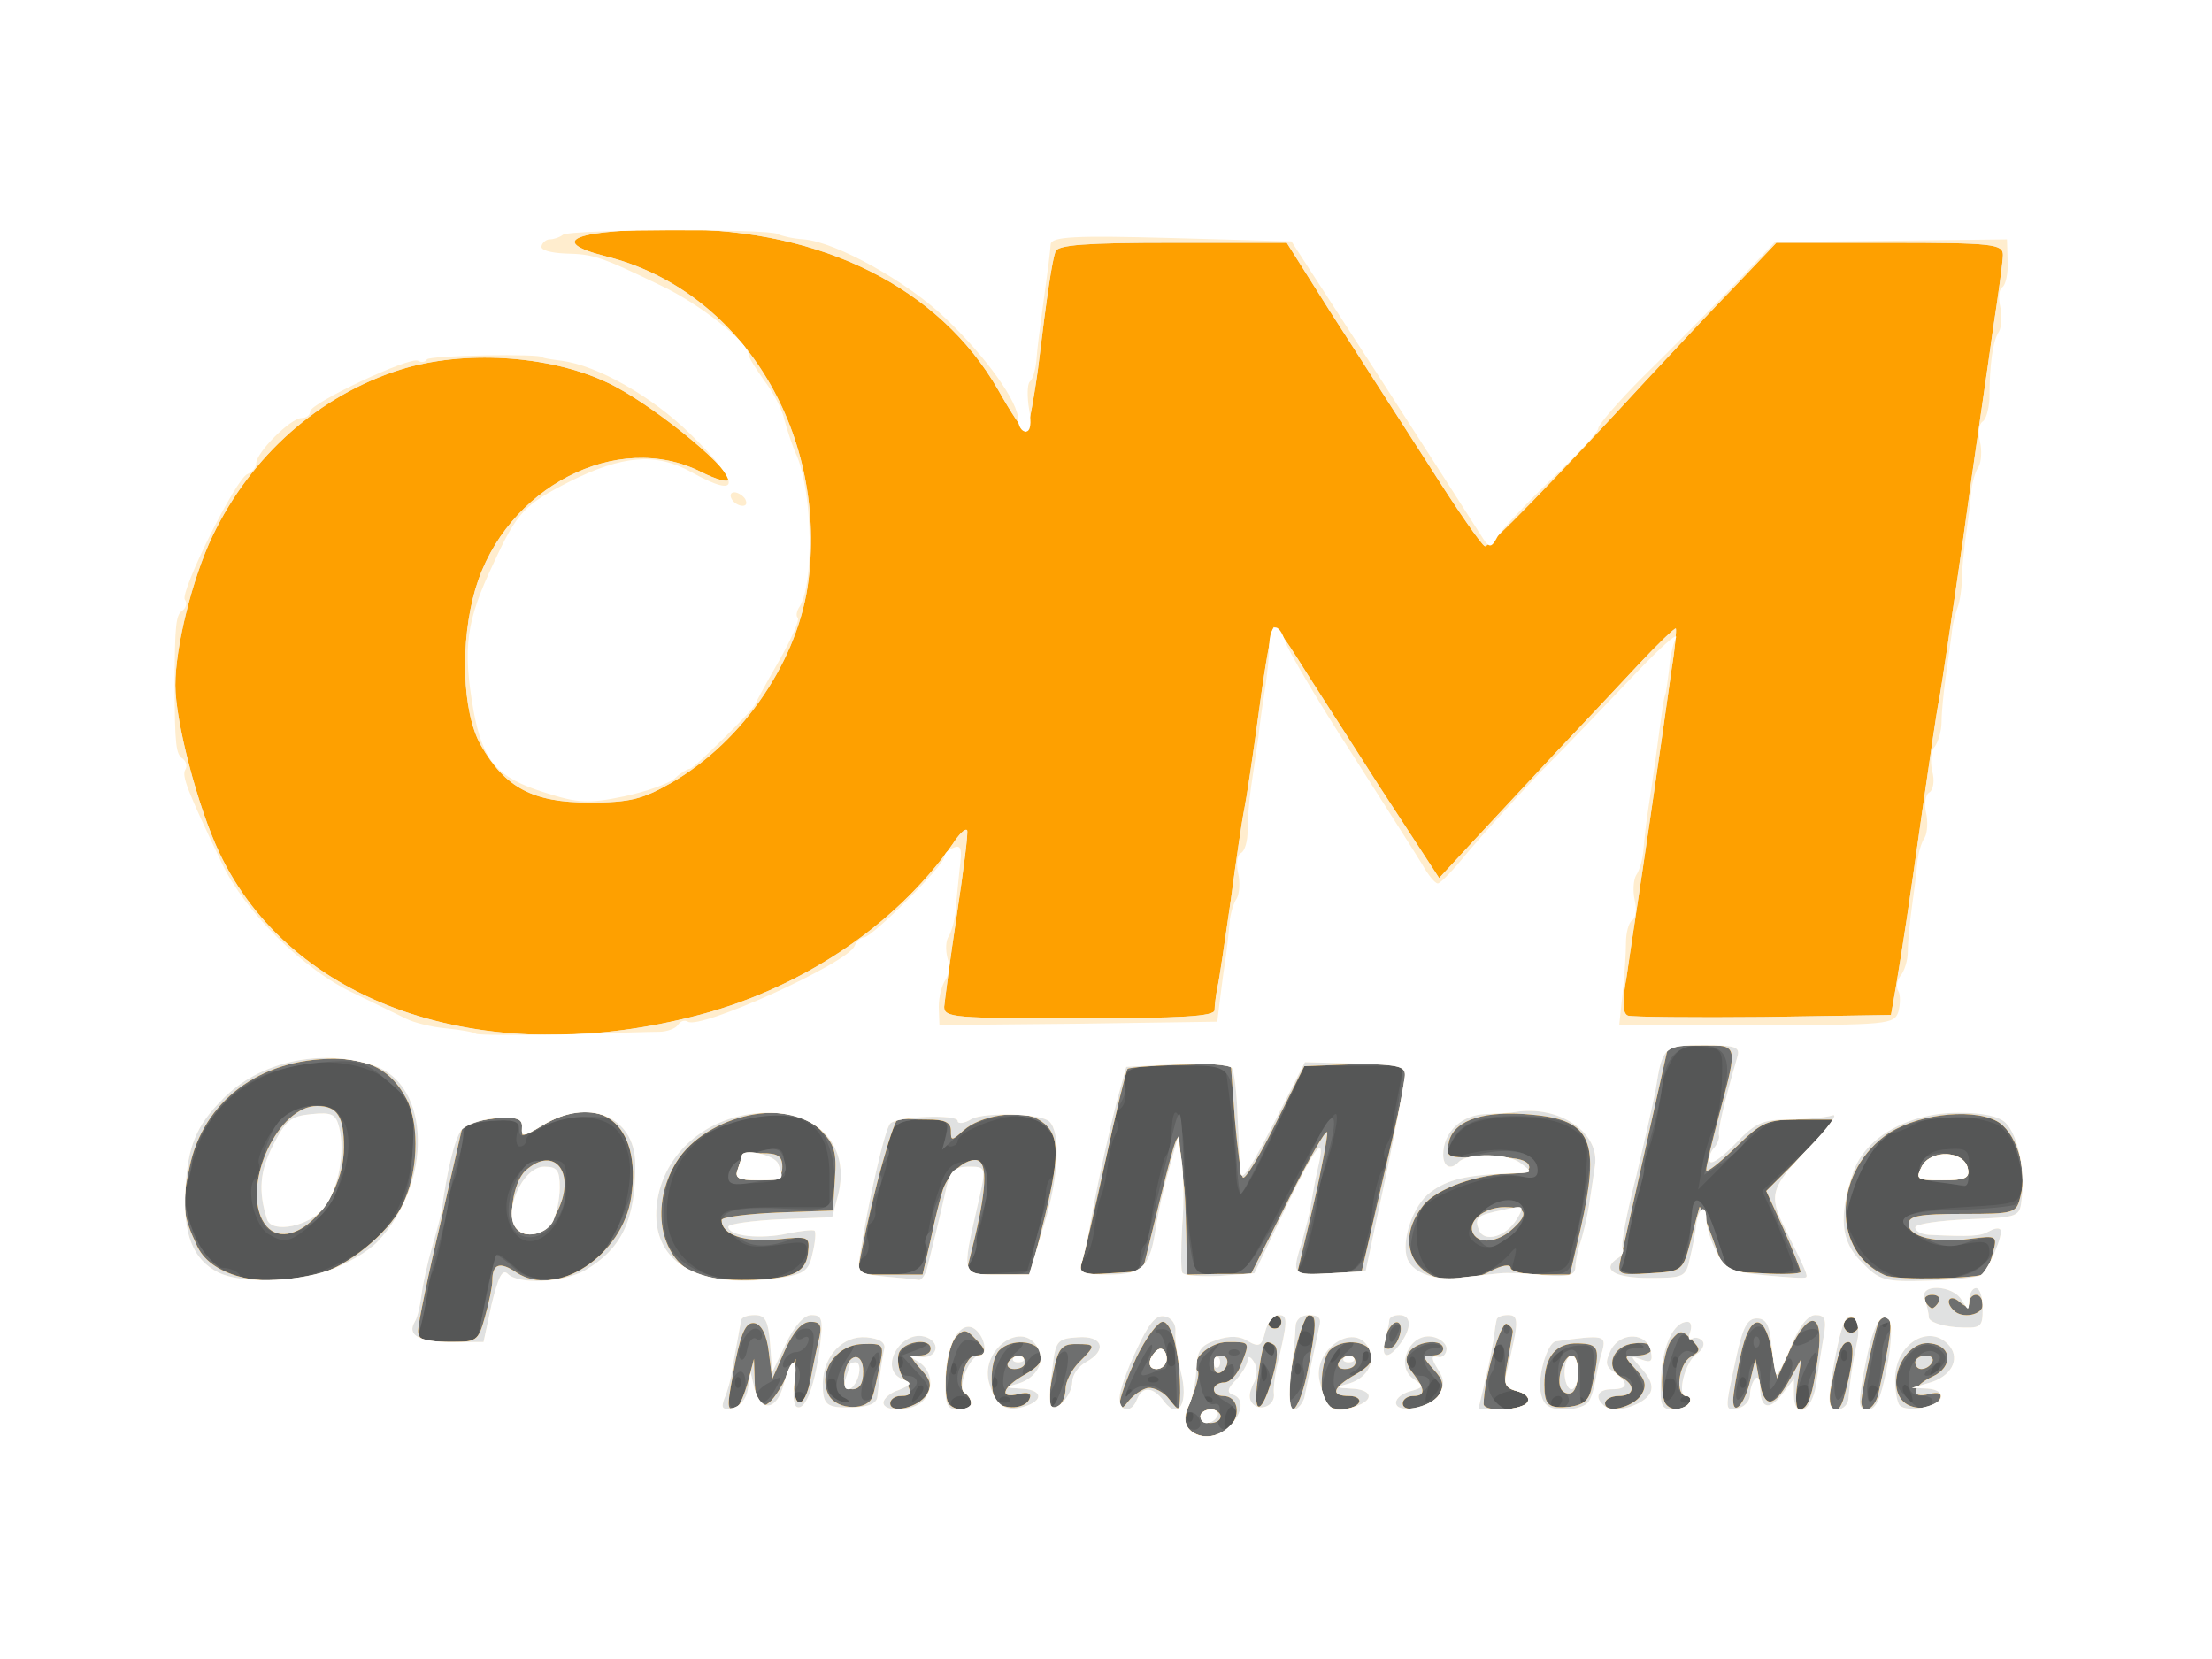 <!DOCTYPE svg PUBLIC "-//W3C//DTD SVG 20010904//EN" "http://www.w3.org/TR/2001/REC-SVG-20010904/DTD/svg10.dtd">
<svg version="1.0" xmlns="http://www.w3.org/2000/svg" width="328px" height="246px" viewBox="0 0 3280 2460" preserveAspectRatio="xMidYMid meet">
<rect x="0" y="0" width="3280" height="2460" fill="#333333" stroke="none"/>
<g id="layer101" fill="#555656" stroke="none">
 <path d="M0 1230 l0 -1230 1640 0 1640 0 0 1230 0 1230 -1640 0 -1640 0 0 -1230z"/>
 </g>
<g id="layer102" fill="#606161" stroke="none">
 <path d="M0 1230 l0 -1230 1640 0 1640 0 0 1230 0 1230 -1640 0 -1640 0 0 -1230z m1833 875 c4 -8 2 -17 -2 -20 -5 -2 -11 4 -14 15 -6 23 8 27 16 5z m-66 -12 c-4 -3 -7 0 -7 7 0 7 3 10 7 7 3 -4 3 -10 0 -14z m-573 -24 c-3 -5 -10 -7 -15 -3 -5 3 -7 10 -3 15 3 5 10 7 15 3 5 -3 7 -10 3 -15z m246 11 c0 -5 -7 -10 -15 -10 -8 0 -15 5 -15 10 0 6 7 10 15 10 8 0 15 -4 15 -10z m127 -7 c-4 -3 -7 0 -7 7 0 7 3 10 7 7 3 -4 3 -10 0 -14z m698 8 c3 -5 1 -12 -5 -16 -14 -9 -52 4 -45 16 8 12 42 12 50 0z m50 -1 c3 -5 1 -10 -4 -10 -6 0 -11 5 -11 10 0 6 2 10 4 10 3 0 8 -4 11 -10z m32 -7 c-4 -3 -7 0 -7 7 0 7 3 10 7 7 3 -4 3 -10 0 -14z m336 3 c6 -16 -2 -28 -14 -20 -12 7 -11 34 0 34 5 0 11 -6 14 -14z m-1430 -3 c-7 -2 -13 -11 -13 -19 0 -9 -5 -12 -10 -9 -13 8 6 35 24 34 7 0 6 -2 -1 -6z m115 -18 c-3 -3 -9 2 -12 12 -6 14 -5 15 5 6 7 -7 10 -15 7 -18z m129 18 c-4 -3 -10 -3 -14 0 -3 4 0 7 7 7 7 0 10 -3 7 -7z m178 -3 c3 -5 4 -10 1 -10 -3 0 -8 5 -11 10 -3 6 -4 10 -1 10 3 0 8 -4 11 -10z m122 3 c-4 -3 -10 -3 -14 0 -3 4 0 7 7 7 7 0 10 -3 7 -7z m332 -7 c7 -8 8 -17 3 -20 -6 -3 -12 3 -15 14 -6 24 -4 25 12 6z m354 -19 c-3 -5 -10 -4 -15 1 -6 6 -7 16 -3 22 6 9 9 9 16 -1 4 -7 5 -17 2 -22z m24 26 c-4 -3 -10 -3 -14 0 -3 4 0 7 7 7 7 0 10 -3 7 -7z m278 -2 c3 -5 1 -12 -5 -16 -5 -3 -10 1 -10 9 0 18 6 21 15 7z m48 -6 c-3 -9 -8 -14 -10 -11 -3 3 -2 9 2 15 9 16 15 13 8 -4z m-1736 -22 c-4 -3 -7 0 -7 7 0 7 3 10 7 7 3 -4 3 -10 0 -14z m380 0 c-4 -3 -7 0 -7 7 0 7 3 10 7 7 3 -4 3 -10 0 -14z m1110 0 c-4 -3 -7 0 -7 7 0 7 3 10 7 7 3 -4 3 -10 0 -14z m-870 0 c-4 -3 -10 -3 -14 0 -3 4 0 7 7 7 7 0 10 -3 7 -7z m160 -15 c-3 -8 -6 -5 -6 6 -1 11 2 17 5 13 3 -3 4 -12 1 -19z m-460 -5 c-4 -3 -7 0 -7 7 0 7 3 10 7 7 3 -4 3 -10 0 -14z m510 0 c-4 -3 -7 0 -7 7 0 7 3 10 7 7 3 -4 3 -10 0 -14z m948 7 c3 -5 4 -10 1 -10 -3 0 -8 5 -11 10 -3 6 -4 10 -1 10 3 0 8 -4 11 -10z m-1578 -17 c-4 -3 -7 0 -7 7 0 7 3 10 7 7 3 -4 3 -10 0 -14z m40 0 c-4 -3 -7 0 -7 7 0 7 3 10 7 7 3 -4 3 -10 0 -14z m406 -8 c-7 -21 -13 -19 -13 6 0 11 4 18 10 14 5 -3 7 -12 3 -20z m354 8 c-4 -3 -7 0 -7 7 0 7 3 10 7 7 3 -4 3 -10 0 -14z m390 0 c-4 -3 -7 0 -7 7 0 7 3 10 7 7 3 -4 3 -10 0 -14z m-502 -3 c3 -5 4 -10 1 -10 -3 0 -8 5 -11 10 -3 6 -4 10 -1 10 3 0 8 -4 11 -10z m42 -7 c-4 -3 -7 0 -7 7 0 7 3 10 7 7 3 -4 3 -10 0 -14z m203 1 c0 -8 -5 -12 -10 -9 -6 4 -8 11 -5 16 9 14 15 11 15 -7z m85 6 c3 -5 4 -10 1 -10 -3 0 -8 5 -11 10 -3 6 -4 10 -1 10 3 0 8 -4 11 -10z m422 -7 c-4 -3 -7 0 -7 7 0 7 3 10 7 7 3 -4 3 -10 0 -14z m-847 -3 c0 -5 -5 -10 -11 -10 -5 0 -7 5 -4 10 3 6 8 10 11 10 2 0 4 -4 4 -10z m54 -21 c-3 -5 -10 -7 -15 -3 -5 3 -7 10 -3 15 3 5 10 7 15 3 5 -3 7 -10 3 -15z m-1224 -54 c7 -36 15 -65 18 -65 3 0 16 10 28 21 27 25 77 21 116 -11 36 -28 63 -119 48 -164 -11 -36 -28 -47 -70 -50 -28 -2 -80 21 -80 35 0 5 -4 9 -9 9 -5 0 -7 -9 -4 -21 5 -18 2 -20 -37 -17 -41 3 -43 5 -46 38 -2 19 -7 42 -11 50 -3 8 -7 20 -7 25 -5 35 -19 102 -24 110 -3 5 -7 16 -7 25 -1 8 -5 30 -9 48 l-8 32 45 0 45 0 12 -65z m2034 34 c-3 -5 -10 -7 -15 -3 -5 3 -7 10 -3 15 3 5 10 7 15 3 5 -3 7 -10 3 -15z m-854 1 c0 -5 -4 -10 -10 -10 -5 0 -10 5 -10 10 0 6 5 10 10 10 6 0 10 -4 10 -10z m897 -7 c-4 -3 -7 0 -7 7 0 7 3 10 7 7 3 -4 3 -10 0 -14z m-2327 -66 c98 -35 141 -95 143 -204 4 -147 -254 -142 -316 7 -5 14 -11 30 -12 35 0 6 -4 21 -9 35 -10 35 28 120 54 120 10 0 22 5 25 10 9 14 73 12 115 -3z m696 1 c16 -7 30 -21 30 -31 2 -16 -4 -17 -42 -11 -35 5 -49 3 -64 -11 -39 -35 -26 -45 60 -45 l80 0 0 -48 c0 -62 -27 -90 -85 -88 -99 4 -159 62 -156 151 3 77 93 119 177 83z m1036 0 c13 -7 29 -20 36 -28 11 -13 12 -12 7 8 -6 22 -4 23 37 20 34 -2 43 -7 46 -23 2 -11 6 -27 9 -35 7 -20 14 -67 16 -109 2 -28 -3 -37 -28 -51 -30 -16 -100 -19 -141 -5 -12 4 -27 18 -33 32 -11 24 -10 25 11 18 62 -19 118 -10 118 20 0 10 -9 12 -32 9 -34 -6 -126 27 -140 49 -13 21 -9 70 9 89 19 21 54 23 85 6z m715 0 c21 -8 33 -19 33 -31 0 -16 -5 -18 -39 -12 -29 5 -46 2 -66 -11 -42 -27 -25 -39 66 -44 83 -5 84 -5 87 -33 4 -37 -17 -84 -43 -92 -38 -13 -89 -12 -114 1 -14 8 -30 14 -36 14 -15 1 -43 43 -58 88 -12 35 -12 43 3 71 28 56 95 75 167 49z m-1552 -8 c4 -6 8 -25 10 -43 2 -18 9 -50 17 -72 10 -32 18 -41 41 -43 20 -3 27 1 29 15 2 34 -4 78 -13 89 -5 6 -6 13 -3 17 3 3 0 15 -6 27 -11 20 -10 21 36 18 l47 -3 14 -50 c8 -27 14 -58 14 -67 0 -10 4 -20 10 -23 16 -10 10 -54 -10 -74 -11 -11 -30 -18 -47 -16 -34 3 -84 25 -84 37 0 4 -5 8 -11 8 -6 0 -9 -9 -6 -20 4 -17 0 -20 -34 -20 -27 0 -41 5 -48 19 -6 10 -8 21 -5 24 3 3 0 23 -7 44 -7 21 -12 43 -11 50 1 6 -2 14 -7 17 -5 3 -7 15 -4 25 3 10 0 22 -6 25 -6 4 -11 11 -11 17 0 12 87 12 95 -1z m325 -8 c0 -10 3 -22 7 -26 4 -4 8 -13 8 -19 1 -23 17 -102 23 -112 7 -10 8 -16 10 -49 4 -39 17 -2 18 47 0 29 4 80 8 115 l9 62 36 0 c40 0 30 14 127 -170 19 -36 39 -66 44 -68 7 -3 -2 43 -18 88 -3 8 -6 20 -6 25 -6 47 -20 102 -28 113 -8 9 0 12 35 12 43 0 55 -8 62 -45 1 -5 3 -12 4 -15 1 -3 5 -23 7 -45 3 -21 9 -44 14 -50 6 -7 7 -15 4 -18 -3 -3 -2 -12 2 -19 4 -7 9 -19 9 -28 1 -8 5 -32 9 -52 l7 -38 -74 0 -73 0 -43 95 c-24 52 -47 95 -51 95 -3 0 -7 -15 -7 -32 0 -18 -4 -61 -8 -95 l-8 -63 -73 0 c-75 0 -79 2 -75 42 1 9 -3 19 -9 23 -6 3 -8 11 -5 16 4 5 3 14 -1 21 -4 7 -9 26 -11 43 -2 16 -6 37 -9 45 -4 8 -9 31 -11 50 -2 19 -8 39 -14 45 -18 18 -8 25 36 25 37 0 45 -3 45 -18z m805 -4 c10 -32 12 -40 13 -65 3 -40 20 -25 38 32 l18 55 48 0 c26 0 48 -4 48 -9 0 -5 -11 -32 -23 -62 l-24 -53 56 -53 56 -52 -52 -1 c-49 0 -54 3 -103 52 l-52 52 7 -40 c4 -21 12 -44 16 -50 5 -6 10 -36 12 -65 2 -54 2 -54 -30 -57 -25 -2 -34 2 -44 20 -7 13 -13 28 -14 33 -4 44 -19 106 -26 111 -5 3 -7 9 -4 13 2 5 0 23 -6 42 -5 19 -12 49 -15 68 -2 19 -7 38 -10 42 -3 5 15 9 39 9 38 0 46 -4 52 -22z"/>
 <path d="M763 1828 c-30 -40 0 -108 47 -108 28 0 30 2 30 40 0 59 -50 103 -77 68z"/>
 <path d="M398 1830 c-20 -12 -34 -68 -20 -82 6 -6 8 -16 6 -22 -3 -7 6 -28 18 -47 28 -41 80 -52 104 -22 27 35 1 124 -49 163 -28 22 -35 24 -59 10z"/>
 <path d="M1080 1744 c0 -16 19 -30 53 -38 20 -5 27 -3 29 9 0 8 1 20 2 26 1 6 -18 12 -41 13 -28 2 -43 -2 -43 -10z"/>
 <path d="M2182 1838 c-16 -16 23 -58 55 -58 30 0 31 33 1 54 -27 19 -40 20 -56 4z"/>
 <path d="M2874 1751 c-26 -5 -30 -9 -24 -26 5 -13 17 -20 38 -21 29 -2 32 1 32 27 0 16 -3 28 -7 28 -5 -1 -22 -4 -39 -8z"/>
 </g>
<g id="layer103" fill="#6e6f6f" stroke="none">
 <path d="M0 1230 l0 -1230 1640 0 1640 0 0 1230 0 1230 -1640 0 -1640 0 0 -1230z m1780 882 c0 -13 -12 -22 -22 -16 -10 6 -1 24 13 24 5 0 9 -4 9 -8z m54 -7 c3 -9 -3 -19 -14 -25 -24 -13 -26 -30 -5 -30 8 0 15 -7 15 -16 0 -13 -3 -14 -14 -5 -20 17 -32 -5 -15 -27 12 -15 11 -15 -7 1 -17 14 -20 24 -14 50 4 19 12 31 20 29 8 -2 11 4 7 18 -6 23 18 28 27 5z m-731 -37 c7 -27 -2 -45 -14 -27 -11 18 -11 49 0 49 5 0 11 -10 14 -22z m96 -6 c0 -9 2 -34 5 -54 5 -30 3 -38 -9 -38 -8 0 -15 5 -15 11 0 5 5 7 11 3 7 -4 10 -1 7 7 -3 8 -11 14 -18 14 -7 0 -15 6 -18 14 -3 8 0 11 6 7 16 -10 24 11 13 32 -6 11 -8 22 -4 25 9 10 22 -2 22 -21z m171 13 c11 -13 9 -20 -10 -40 l-23 -25 24 -9 c13 -5 19 -10 12 -10 -24 -2 -43 12 -43 30 0 10 7 19 15 19 22 0 18 21 -5 27 -11 3 -20 9 -20 14 0 15 37 10 50 -6z m70 6 c0 -6 -4 -13 -10 -16 -18 -11 -11 -47 10 -52 25 -7 26 -19 2 -25 -15 -4 -21 4 -31 38 -7 24 -10 48 -6 53 8 14 35 14 35 2z m87 -7 c2 -6 -7 -10 -19 -10 -19 1 -22 -4 -20 -23 1 -13 10 -30 20 -37 9 -8 12 -14 5 -14 -31 -1 -58 82 -30 93 18 8 40 4 44 -9z m55 -68 c-2 -4 -8 -2 -13 5 -4 7 -6 17 -3 21 3 4 0 16 -5 26 -6 11 -7 23 -3 27 8 8 32 -66 24 -79z m162 42 c-1 -24 -2 -51 -3 -60 -1 -10 -9 -18 -18 -17 -11 0 -13 3 -5 6 11 4 18 53 8 53 -2 0 -12 3 -21 7 -15 5 -16 3 -5 -16 6 -13 10 -24 8 -27 -2 -2 -14 18 -26 44 -13 26 -16 39 -9 30 16 -20 46 -18 59 5 13 24 14 22 12 -25z m139 13 c2 -10 1 -25 -4 -32 -7 -12 -9 -11 -9 1 0 8 -3 26 -7 39 -4 16 -2 22 4 18 6 -4 13 -15 16 -26z m132 20 c3 -5 -5 -11 -17 -13 -18 -2 -22 -9 -20 -27 1 -13 10 -30 20 -37 9 -8 12 -14 5 -14 -27 0 -56 74 -36 93 9 10 41 8 48 -2z m115 -6 c10 -13 10 -19 -4 -33 -21 -24 -20 -42 2 -43 9 0 12 -3 5 -5 -19 -8 -53 15 -47 31 4 8 12 15 20 15 21 0 17 21 -6 27 -11 3 -20 9 -20 14 0 15 37 10 50 -6z m135 4 c4 -6 -3 -13 -15 -16 -14 -4 -21 -13 -19 -27 2 -36 -1 -47 -11 -41 -6 4 -8 11 -5 16 4 5 2 17 -4 26 -19 35 34 76 54 42z m60 2 c3 -5 1 -12 -5 -16 -13 -8 -13 -52 1 -60 17 -11 23 3 22 47 -2 52 14 37 19 -17 3 -36 1 -41 -18 -40 -31 0 -54 24 -54 55 0 36 20 54 35 31z m105 -6 c10 -12 9 -20 -4 -40 -20 -31 -20 -35 2 -36 11 0 12 -2 4 -6 -16 -6 -42 15 -42 33 0 8 7 14 15 14 8 0 15 7 15 15 0 8 -9 15 -20 15 -11 0 -20 5 -20 10 0 15 36 12 50 -5z m75 5 c3 -5 2 -10 -3 -10 -14 0 -21 -25 -15 -50 3 -13 11 -19 19 -16 18 7 18 -2 0 -19 -12 -12 -16 -8 -29 32 -8 25 -13 52 -10 59 6 16 29 18 38 4z m176 -2 c1 -7 1 -17 0 -21 -1 -4 3 -16 9 -26 5 -10 6 -21 3 -25 -6 -5 -32 57 -33 77 0 12 20 8 21 -5z m184 2 c3 -5 -3 -10 -14 -10 -15 0 -21 -6 -21 -24 0 -28 24 -51 41 -40 9 5 7 11 -6 21 -11 7 -14 13 -8 13 6 0 16 -6 22 -14 8 -10 8 -16 -3 -25 -18 -15 -40 -6 -56 24 -12 22 -11 28 5 45 20 22 31 25 40 10z m-1715 -21 c11 -19 10 -20 -9 -9 -22 11 -29 30 -11 30 5 0 14 -9 20 -21z m103 14 c-18 -7 -16 -29 3 -59 13 -18 13 -23 3 -19 -23 9 -41 56 -28 72 6 7 17 13 23 12 7 0 6 -2 -1 -6z m42 -13 c-3 -5 -1 -18 4 -28 6 -11 7 -22 4 -26 -8 -7 -31 55 -25 67 2 4 8 5 13 1 5 -3 7 -9 4 -14z m638 -29 c-3 -10 0 -22 6 -25 14 -9 15 -56 1 -56 -5 0 -10 6 -11 13 0 6 -2 21 -5 32 -16 82 -16 91 -1 72 8 -10 13 -26 10 -36z m660 10 c2 -28 17 -27 18 2 1 12 1 25 0 30 0 4 3 7 9 7 14 0 43 -47 37 -62 -3 -8 -9 -2 -16 15 -6 15 -13 27 -16 27 -2 0 -2 -12 1 -27 7 -37 -7 -75 -24 -64 -8 4 -15 21 -18 37 -2 16 -6 40 -9 53 -2 15 0 20 6 14 6 -6 11 -20 12 -32z m151 -13 c4 -22 3 -38 -2 -38 -13 0 -22 25 -22 63 0 40 15 24 24 -25z m43 19 c2 -12 4 -31 4 -42 0 -10 5 -25 11 -32 10 -12 7 -16 -9 -10 -7 2 -10 10 -17 52 -2 11 -5 25 -6 30 -1 6 -2 16 -1 24 1 20 14 5 18 -22z m-1248 -21 c7 -8 8 -17 3 -19 -4 -3 -13 3 -20 14 -14 22 0 26 17 5z m490 0 c8 -10 9 -16 1 -21 -5 -3 -10 0 -10 9 0 8 -6 17 -12 19 -8 4 -9 6 -2 6 6 1 17 -5 23 -13z m-908 -41 c5 4 9 1 9 -4 0 -6 -4 -11 -10 -11 -13 0 -31 36 -22 45 4 4 8 -3 10 -14 2 -12 8 -19 13 -16z m716 18 c-4 -3 -10 -3 -14 0 -3 4 0 7 7 7 7 0 10 -3 7 -7z m53 -3 c0 -5 -5 -10 -11 -10 -5 0 -7 5 -4 10 3 6 8 10 11 10 2 0 4 -4 4 -10z m806 -27 c-8 -8 -36 5 -36 17 0 7 6 7 21 0 11 -7 18 -14 15 -17z m-1976 -45 c7 -35 14 -65 16 -67 1 -1 13 7 26 19 26 24 72 23 114 -4 27 -19 64 -97 64 -137 0 -31 -19 -78 -32 -80 -42 -7 -78 -2 -105 13 -29 15 -33 16 -33 2 0 -12 -10 -14 -42 -12 -25 2 -42 8 -41 14 1 7 -2 27 -8 45 -6 19 -12 46 -14 61 -2 15 -9 46 -16 70 -7 24 -13 50 -14 58 -1 8 -5 30 -9 48 l-8 32 45 0 44 0 13 -62z m1354 46 c3 -8 2 -12 -4 -9 -6 3 -10 10 -10 16 0 14 7 11 14 -7z m163 -11 c-4 -3 -7 0 -7 7 0 7 3 10 7 7 3 -4 3 -10 0 -14z m517 -4 c-3 -5 -10 -7 -15 -3 -5 3 -7 10 -3 15 3 5 10 7 15 3 5 -3 7 -10 3 -15z m-854 1 c0 -5 -4 -10 -10 -10 -5 0 -10 5 -10 10 0 6 5 10 10 10 6 0 10 -4 10 -10z m-1427 -71 c39 -11 100 -58 118 -92 14 -26 21 -62 22 -116 1 -39 -3 -48 -37 -77 -32 -28 -44 -32 -84 -30 -81 5 -131 26 -168 71 -19 23 -36 55 -38 71 -2 16 -7 37 -11 46 -4 10 1 38 11 64 26 68 91 90 187 63z m697 2 c18 -5 26 -15 28 -35 3 -24 1 -28 -15 -22 -45 18 -69 17 -93 -2 -38 -31 -16 -44 68 -40 67 3 71 2 77 -20 9 -37 -6 -92 -29 -106 -48 -30 -168 0 -201 51 -18 27 -25 76 -18 115 11 54 98 82 183 59z m1036 -6 c17 -9 30 -11 32 -5 2 6 23 10 47 10 40 0 43 -2 49 -32 3 -18 8 -42 10 -53 18 -88 18 -110 -3 -129 -14 -13 -38 -19 -78 -21 -68 -2 -97 8 -112 41 -12 27 -13 26 49 14 48 -9 80 1 80 26 0 10 -7 13 -25 8 -33 -8 -120 13 -138 34 -8 9 -18 32 -22 51 -6 29 -4 37 16 52 29 23 58 24 95 4z m712 4 c27 -9 51 -43 40 -55 -3 -2 -19 1 -37 7 -27 10 -39 9 -68 -5 -54 -26 -37 -41 49 -42 42 -1 81 -5 87 -8 25 -16 -3 -124 -32 -127 -92 -8 -144 4 -175 41 -22 26 -45 84 -44 114 2 68 91 106 180 75z m-1549 -18 c6 -10 8 -21 4 -24 -3 -4 -1 -13 5 -20 7 -8 9 -16 6 -19 -7 -7 24 -70 40 -80 34 -23 51 11 33 70 -6 20 -10 41 -9 45 1 4 -2 17 -8 27 -10 19 -7 20 40 20 42 0 50 -3 50 -19 0 -10 9 -47 20 -81 25 -78 25 -95 1 -119 -26 -26 -95 -20 -129 11 l-25 23 6 -22 c5 -21 2 -23 -34 -23 -27 0 -41 5 -48 19 -6 10 -8 21 -4 24 3 4 1 13 -5 20 -7 8 -9 16 -6 20 3 3 1 14 -5 25 -6 10 -12 34 -14 53 -3 19 -8 42 -12 52 -6 15 -1 17 39 17 34 0 48 -5 55 -19z m326 -8 c5 -16 9 -35 11 -43 2 -8 8 -35 14 -60 6 -25 15 -61 19 -80 11 -45 13 -40 16 45 1 39 5 91 9 118 7 46 8 47 44 47 35 0 39 -4 74 -63 20 -34 49 -89 64 -122 30 -65 42 -62 23 7 -7 24 -13 50 -15 58 -11 58 -22 98 -28 108 -5 9 6 12 38 12 52 0 61 -11 72 -81 3 -24 12 -62 19 -84 7 -22 15 -64 19 -92 l7 -53 -73 0 -73 0 -45 95 c-25 52 -47 95 -50 95 -3 0 -6 -35 -8 -78 -4 -116 -1 -112 -88 -112 -71 0 -80 4 -75 33 1 4 -3 16 -9 26 -5 10 -14 43 -19 72 -9 52 -26 125 -37 162 -5 14 1 17 39 17 40 0 46 -3 52 -27z m802 11 c5 -15 9 -36 12 -76 2 -35 20 -17 37 37 l18 55 54 0 c29 0 52 -3 50 -7 -2 -5 -10 -21 -17 -38 -7 -16 -18 -40 -24 -53 -10 -20 -5 -29 43 -77 l54 -55 -57 0 c-49 0 -59 3 -72 24 -9 14 -28 32 -42 41 l-26 17 6 -28 c3 -16 12 -52 20 -80 17 -61 8 -84 -32 -84 -34 0 -51 18 -56 59 -2 16 -9 49 -16 73 -7 24 -12 46 -11 49 1 4 -3 22 -9 40 -6 19 -12 49 -15 68 -2 19 -7 38 -10 42 -3 5 15 9 41 9 32 0 47 -5 52 -16z"/>
 <path d="M2600 1990 c0 -7 3 -10 7 -7 3 4 3 10 0 14 -4 3 -7 0 -7 -7z"/>
 <path d="M769 1830 c-19 -12 -20 -49 -2 -83 11 -22 20 -28 41 -25 22 2 28 9 30 36 5 48 -37 91 -69 72z"/>
 <path d="M386 1804 c-10 -39 4 -111 26 -139 23 -30 82 -35 92 -9 11 28 6 91 -9 120 -28 55 -98 73 -109 28z"/>
 <path d="M1080 1746 c0 -18 18 -32 51 -40 21 -5 28 -2 32 15 6 21 2 24 -50 33 -24 4 -33 2 -33 -8z"/>
 <path d="M2190 1835 c-10 -13 -10 -19 5 -35 24 -27 65 -27 65 -1 0 11 -10 27 -22 35 -28 20 -32 20 -48 1z"/>
 <path d="M2874 1753 c-26 -3 -31 -8 -27 -24 8 -30 67 -23 71 9 2 12 0 21 -5 20 -4 0 -22 -3 -39 -5z"/>
 </g>
<g id="layer104" fill="#fea000" stroke="none">
 <path d="M0 1230 l0 -1230 1640 0 1640 0 0 1230 0 1230 -1640 0 -1640 0 0 -1230z m1824 885 c17 -18 11 -45 -10 -45 -8 0 -14 -4 -14 -10 0 -5 7 -10 15 -10 9 0 20 -12 25 -26 14 -35 14 -34 -20 -34 -27 0 -58 29 -44 43 3 2 -1 21 -9 40 -11 25 -12 38 -4 46 16 16 43 14 61 -4z m-716 -62 l10 -38 1 32 c1 47 17 49 41 6 l20 -38 -2 30 c-3 46 15 46 24 0 4 -22 10 -50 13 -62 4 -18 1 -23 -13 -23 -13 0 -25 14 -38 42 l-19 43 -5 -40 c-3 -26 -11 -41 -21 -43 -12 -2 -19 11 -28 54 -13 69 -14 74 -2 74 5 0 13 -17 19 -37z m186 17 c3 -8 7 -29 11 -47 6 -30 5 -31 -27 -30 -40 2 -66 43 -49 76 13 23 59 23 65 1z m80 -2 c8 -13 6 -22 -8 -37 -17 -19 -17 -21 -3 -21 10 0 17 -4 17 -10 0 -17 -40 -11 -47 6 -3 9 -1 25 5 35 16 24 15 29 -3 29 -8 0 -15 5 -15 11 0 16 42 6 54 -13z m66 13 c0 -6 -4 -12 -9 -15 -13 -8 0 -56 15 -56 18 0 18 -8 -1 -26 -12 -13 -17 -13 -27 -2 -13 13 -20 72 -13 96 5 14 35 17 35 3z m87 -8 c3 -7 -3 -9 -16 -6 -31 8 -25 -10 9 -29 20 -11 28 -22 24 -32 -7 -19 -45 -21 -62 -4 -16 16 -15 75 1 81 18 8 40 3 44 -10z m53 -14 c0 -10 9 -28 20 -39 26 -26 25 -27 -5 -27 -20 0 -26 6 -33 41 -5 22 -7 44 -5 49 7 13 23 -3 23 -24z m122 -1 c9 -1 24 6 32 17 15 19 15 19 16 -10 0 -55 -12 -105 -26 -105 -7 0 -25 24 -39 53 -27 59 -34 94 -12 65 7 -9 20 -18 29 -20z m186 -20 c7 -25 7 -40 1 -44 -15 -9 -16 -5 -24 51 -8 58 7 53 23 -7z m51 -5 c13 -68 14 -83 2 -83 -9 0 -31 84 -31 120 0 41 18 18 29 -37z m76 47 c3 -5 -3 -10 -14 -10 -29 0 -26 -12 9 -32 20 -11 28 -22 24 -32 -7 -19 -45 -21 -62 -4 -13 13 -17 70 -5 81 10 10 41 8 48 -3z m119 -12 c8 -13 6 -22 -8 -37 -17 -19 -17 -21 -3 -21 10 0 17 -4 17 -10 0 -15 -36 -12 -49 3 -8 10 -7 19 4 33 19 25 19 34 0 34 -8 0 -15 5 -15 11 0 16 42 6 54 -13z m131 11 c4 -6 -3 -13 -15 -16 -19 -5 -21 -10 -15 -42 4 -20 7 -40 8 -45 1 -5 -3 -10 -9 -13 -9 -3 -34 84 -34 119 0 12 58 10 65 -3z m96 -25 c12 -56 11 -61 -21 -62 -33 -1 -50 20 -50 61 0 31 6 36 38 33 21 -3 29 -10 33 -32z m73 14 c8 -13 6 -22 -8 -37 -19 -21 -19 -21 2 -21 12 0 22 -5 22 -11 0 -6 -12 -9 -27 -7 -32 3 -44 36 -19 50 22 12 20 28 -4 28 -11 0 -20 5 -20 11 0 16 42 6 54 -13z m71 12 c3 -5 1 -10 -4 -10 -18 0 -12 -48 6 -58 15 -9 15 -11 1 -26 -14 -14 -17 -14 -29 0 -12 15 -19 68 -11 92 5 14 28 16 37 2z m90 -32 l8 -33 6 33 c7 41 21 40 44 -1 l18 -32 -6 38 c-3 20 -2 37 3 37 13 0 20 -20 28 -80 9 -65 -14 -69 -42 -8 l-19 42 -8 -42 c-11 -58 -33 -54 -46 8 -6 28 -11 58 -11 66 0 25 17 6 25 -28z m139 25 c14 -50 17 -83 7 -83 -10 0 -15 13 -26 68 -7 33 10 47 19 15z m51 -5 c19 -86 22 -109 14 -114 -5 -3 -11 1 -14 8 -7 20 -24 101 -25 116 0 21 19 13 25 -10z m92 5 c3 -7 -3 -9 -16 -6 -30 8 -26 -12 5 -26 30 -14 29 -45 -3 -49 -38 -6 -68 59 -41 86 15 15 50 12 55 -5z m-803 -89 c9 -22 -3 -32 -14 -14 -12 19 -12 30 -1 30 5 0 12 -7 15 -16z m-1355 -31 c6 -21 11 -45 11 -54 0 -25 11 -29 36 -12 59 39 157 -25 170 -112 16 -109 -47 -158 -134 -105 -19 12 -31 16 -27 10 12 -19 -4 -26 -46 -21 l-42 6 -33 145 c-19 80 -34 153 -34 163 0 14 9 17 45 17 42 0 44 -1 54 -37z m2035 6 c-3 -5 -10 -7 -15 -3 -5 3 -7 10 -3 15 3 5 10 7 15 3 5 -3 7 -10 3 -15z m-854 1 c0 -5 -4 -10 -10 -10 -5 0 -10 5 -10 10 0 6 5 10 10 10 6 0 10 -4 10 -10z m1040 -25 c0 -8 -4 -15 -10 -15 -5 0 -10 5 -10 11 0 8 -5 8 -15 -1 -14 -12 -22 0 -8 13 12 13 43 7 43 -8z m-65 -5 c3 -5 -1 -10 -10 -10 -9 0 -13 5 -10 10 3 6 8 10 10 10 2 0 7 -4 10 -10z m-2402 -41 c43 -12 101 -59 122 -99 25 -47 28 -121 8 -160 -22 -42 -54 -60 -108 -60 -110 0 -194 63 -214 161 -12 55 -10 72 12 118 22 45 100 63 180 40z m697 2 c17 -5 26 -15 28 -32 3 -26 2 -26 -47 -21 -48 4 -81 -7 -81 -29 0 -4 37 -9 83 -11 l82 -3 3 -47 c3 -40 -1 -52 -22 -73 -51 -51 -178 -19 -217 55 -35 64 -18 139 35 160 25 10 101 11 136 1z m1040 -6 c17 -9 30 -11 30 -5 0 5 20 10 44 10 l44 0 16 -69 c29 -129 16 -160 -71 -168 -70 -7 -115 7 -124 38 -6 26 -6 26 54 25 40 -1 61 3 64 12 3 7 -5 12 -22 12 -52 0 -115 22 -135 48 -57 72 15 141 100 97z m736 3 c1 -2 5 -15 9 -30 7 -26 6 -26 -34 -21 -50 7 -91 -3 -91 -22 0 -12 16 -15 80 -15 78 0 80 -1 86 -26 11 -41 -7 -97 -36 -112 -39 -20 -124 -9 -166 23 -77 59 -76 172 1 206 17 8 143 5 151 -3z m-1566 -50 c6 -29 14 -61 17 -70 6 -24 31 -48 49 -48 18 0 18 36 0 113 l-14 57 48 0 48 0 22 -89 c23 -95 21 -124 -12 -142 -26 -14 -85 -5 -109 17 -18 16 -19 16 -19 1 0 -13 -9 -17 -35 -17 -19 0 -38 -1 -42 -2 -7 -3 -38 108 -56 200 l-6 32 48 0 49 0 12 -52z m341 -63 c23 -93 27 -104 29 -70 2 22 4 45 5 50 2 6 3 38 4 73 l1 62 48 -1 47 0 55 -109 c30 -60 56 -106 58 -101 1 4 -8 54 -21 110 l-24 101 47 0 48 0 27 -117 c15 -65 31 -133 35 -152 5 -19 8 -37 6 -40 -2 -3 -37 -5 -78 -3 l-74 3 -43 86 c-23 47 -45 83 -48 79 -3 -3 -8 -42 -12 -87 l-6 -82 -75 2 c-41 1 -76 4 -78 6 -2 2 -17 63 -33 137 -16 73 -32 141 -35 151 -5 16 0 18 42 15 l48 -3 27 -110z m786 65 c6 -25 12 -47 13 -50 1 -3 9 18 19 45 l18 50 56 3 c31 2 57 1 57 -2 0 -3 -11 -31 -25 -63 l-26 -57 53 -53 52 -53 -54 0 c-50 0 -57 3 -97 42 -24 23 -43 38 -43 33 0 -6 9 -44 20 -85 27 -103 28 -100 -28 -100 l-48 0 -33 148 c-18 81 -35 157 -38 170 -5 22 -3 23 43 20 49 -3 49 -3 61 -48z"/>
 <path d="M1780 2100 c0 -5 7 -10 15 -10 8 0 15 5 15 10 0 6 -7 10 -15 10 -8 0 -15 -4 -15 -10z"/>
 <path d="M1800 2026 c0 -9 5 -16 10 -16 6 0 10 4 10 9 0 6 -4 13 -10 16 -5 3 -10 -1 -10 -9z"/>
 <path d="M1252 2038 c5 -32 28 -35 28 -4 0 17 -5 26 -16 26 -10 0 -14 -7 -12 -22z"/>
 <path d="M1495 2020 c3 -5 10 -10 16 -10 5 0 9 5 9 10 0 6 -7 10 -16 10 -8 0 -12 -4 -9 -10z"/>
 <path d="M1706 2015 c4 -8 10 -15 15 -15 5 0 9 7 9 15 0 8 -7 15 -15 15 -9 0 -12 -6 -9 -15z"/>
 <path d="M1985 2020 c3 -5 10 -10 16 -10 5 0 9 5 9 10 0 6 -7 10 -16 10 -8 0 -12 -4 -9 -10z"/>
 <path d="M2315 2060 c-8 -13 3 -50 16 -50 12 0 12 47 0 55 -5 3 -12 1 -16 -5z"/>
 <path d="M2840 2020 c0 -5 7 -10 16 -10 8 0 12 5 9 10 -3 6 -10 10 -16 10 -5 0 -9 -4 -9 -10z"/>
 <path d="M767 1823 c-15 -14 -6 -70 12 -87 44 -40 77 5 46 63 -14 29 -42 40 -58 24z"/>
 <path d="M389 1809 c-29 -56 24 -169 81 -169 30 0 40 15 40 61 0 89 -89 168 -121 108z"/>
 <path d="M1094 1734 c3 -9 6 -18 6 -20 0 -2 14 -4 30 -4 23 0 30 4 30 20 0 16 -7 20 -36 20 -29 0 -35 -3 -30 -16z"/>
 <path d="M2185 1830 c-11 -18 15 -40 46 -40 33 0 37 10 11 33 -21 19 -48 22 -57 7z"/>
 <path d="M2850 1729 c14 -25 63 -23 68 4 3 14 -4 17 -38 17 -38 0 -40 -1 -30 -21z"/>
 </g>
<g id="layer105" fill="#e0e1e1" stroke="none">
 <path d="M0 1230 l0 -1230 1640 0 1640 0 0 1230 0 1230 -1640 0 -1640 0 0 -1230z m1824 885 c17 -18 11 -45 -10 -45 -8 0 -14 -4 -14 -10 0 -5 7 -10 15 -10 9 0 20 -12 25 -26 14 -35 14 -34 -20 -34 -27 0 -58 29 -44 43 3 2 -1 21 -9 40 -11 25 -12 38 -4 46 16 16 43 14 61 -4z m-716 -62 l10 -38 1 32 c1 47 17 49 41 6 l20 -38 -2 30 c-3 46 15 46 24 0 4 -22 10 -50 13 -62 4 -18 1 -23 -13 -23 -13 0 -25 14 -38 42 l-19 43 -5 -40 c-3 -26 -11 -41 -21 -43 -12 -2 -19 11 -28 54 -13 69 -14 74 -2 74 5 0 13 -17 19 -37z m186 17 c3 -8 7 -29 11 -47 6 -30 5 -31 -27 -30 -40 2 -66 43 -49 76 13 23 59 23 65 1z m80 -2 c8 -13 6 -22 -8 -37 -17 -19 -17 -21 -3 -21 10 0 17 -4 17 -10 0 -17 -40 -11 -47 6 -3 9 -1 25 5 35 16 24 15 29 -3 29 -8 0 -15 5 -15 11 0 16 42 6 54 -13z m66 13 c0 -6 -4 -12 -9 -15 -13 -8 0 -56 15 -56 18 0 18 -8 -1 -26 -12 -13 -17 -13 -27 -2 -13 13 -20 72 -13 96 5 14 35 17 35 3z m87 -8 c3 -7 -3 -9 -16 -6 -31 8 -25 -10 9 -29 20 -11 28 -22 24 -32 -7 -19 -45 -21 -62 -4 -16 16 -15 75 1 81 18 8 40 3 44 -10z m53 -14 c0 -10 9 -28 20 -39 26 -26 25 -27 -5 -27 -20 0 -26 6 -33 41 -5 22 -7 44 -5 49 7 13 23 -3 23 -24z m122 -1 c9 -1 24 6 32 17 15 19 15 19 16 -10 0 -55 -12 -105 -26 -105 -7 0 -25 24 -39 53 -27 59 -34 94 -12 65 7 -9 20 -18 29 -20z m186 -20 c7 -25 7 -40 1 -44 -15 -9 -16 -5 -24 51 -8 58 7 53 23 -7z m51 -5 c13 -68 14 -83 2 -83 -9 0 -31 84 -31 120 0 41 18 18 29 -37z m76 47 c3 -5 -3 -10 -14 -10 -29 0 -26 -12 9 -32 20 -11 28 -22 24 -32 -7 -19 -45 -21 -62 -4 -13 13 -17 70 -5 81 10 10 41 8 48 -3z m119 -12 c8 -13 6 -22 -8 -37 -17 -19 -17 -21 -3 -21 10 0 17 -4 17 -10 0 -15 -36 -12 -49 3 -8 10 -7 19 4 33 19 25 19 34 0 34 -8 0 -15 5 -15 11 0 16 42 6 54 -13z m131 11 c4 -6 -3 -13 -15 -16 -19 -5 -21 -10 -15 -42 4 -20 7 -40 8 -45 1 -5 -3 -10 -9 -13 -9 -3 -34 84 -34 119 0 12 58 10 65 -3z m96 -25 c12 -56 11 -61 -21 -62 -33 -1 -50 20 -50 61 0 31 6 36 38 33 21 -3 29 -10 33 -32z m73 14 c8 -13 6 -22 -8 -37 -19 -21 -19 -21 2 -21 12 0 22 -5 22 -11 0 -6 -12 -9 -27 -7 -32 3 -44 36 -19 50 22 12 20 28 -4 28 -11 0 -20 5 -20 11 0 16 42 6 54 -13z m71 12 c3 -5 1 -10 -4 -10 -18 0 -12 -48 6 -58 15 -9 15 -11 1 -26 -14 -14 -17 -14 -29 0 -12 15 -19 68 -11 92 5 14 28 16 37 2z m90 -32 l8 -33 6 33 c7 41 21 40 44 -1 l18 -32 -6 38 c-3 20 -2 37 3 37 13 0 20 -20 28 -80 9 -65 -14 -69 -42 -8 l-19 42 -8 -42 c-11 -58 -33 -54 -46 8 -6 28 -11 58 -11 66 0 25 17 6 25 -28z m139 25 c14 -50 17 -83 7 -83 -10 0 -15 13 -26 68 -7 33 10 47 19 15z m51 -5 c19 -86 22 -109 14 -114 -5 -3 -11 1 -14 8 -7 20 -24 101 -25 116 0 21 19 13 25 -10z m92 5 c3 -7 -3 -9 -16 -6 -30 8 -26 -12 5 -26 30 -14 29 -45 -3 -49 -38 -6 -68 59 -41 86 15 15 50 12 55 -5z m-803 -89 c9 -22 -3 -32 -14 -14 -12 19 -12 30 -1 30 5 0 12 -7 15 -16z m-1355 -31 c6 -21 11 -45 11 -54 0 -25 11 -29 36 -12 59 39 157 -25 170 -112 16 -109 -47 -158 -134 -105 -19 12 -31 16 -27 10 12 -19 -4 -26 -46 -21 l-42 6 -33 145 c-19 80 -34 153 -34 163 0 14 9 17 45 17 42 0 44 -1 54 -37z m2035 6 c-3 -5 -10 -7 -15 -3 -5 3 -7 10 -3 15 3 5 10 7 15 3 5 -3 7 -10 3 -15z m-854 1 c0 -5 -4 -10 -10 -10 -5 0 -10 5 -10 10 0 6 5 10 10 10 6 0 10 -4 10 -10z m1040 -25 c0 -8 -4 -15 -10 -15 -5 0 -10 5 -10 11 0 8 -5 8 -15 -1 -14 -12 -22 0 -8 13 12 13 43 7 43 -8z m-65 -5 c3 -5 -1 -10 -10 -10 -9 0 -13 5 -10 10 3 6 8 10 10 10 2 0 7 -4 10 -10z m-2402 -41 c43 -12 101 -59 122 -99 25 -47 28 -121 8 -160 -22 -42 -54 -60 -108 -60 -110 0 -194 63 -214 161 -12 55 -10 72 12 118 22 45 100 63 180 40z m697 2 c17 -5 26 -15 28 -32 3 -26 2 -26 -47 -21 -48 4 -81 -7 -81 -29 0 -4 37 -9 83 -11 l82 -3 3 -47 c3 -40 -1 -52 -22 -73 -51 -51 -178 -19 -217 55 -35 64 -18 139 35 160 25 10 101 11 136 1z m1040 -6 c17 -9 30 -11 30 -5 0 5 20 10 44 10 l44 0 16 -69 c29 -129 16 -160 -71 -168 -70 -7 -115 7 -124 38 -6 26 -6 26 54 25 40 -1 61 3 64 12 3 7 -5 12 -22 12 -52 0 -115 22 -135 48 -57 72 15 141 100 97z m736 3 c1 -2 5 -15 9 -30 7 -26 6 -26 -34 -21 -50 7 -91 -3 -91 -22 0 -12 16 -15 80 -15 78 0 80 -1 86 -26 11 -41 -7 -97 -36 -112 -39 -20 -124 -9 -166 23 -77 59 -76 172 1 206 17 8 143 5 151 -3z m-1566 -50 c6 -29 14 -61 17 -70 6 -24 31 -48 49 -48 18 0 18 36 0 113 l-14 57 48 0 48 0 22 -89 c23 -95 21 -124 -12 -142 -26 -14 -85 -5 -109 17 -18 16 -19 16 -19 1 0 -13 -9 -17 -35 -17 -19 0 -38 -1 -42 -2 -7 -3 -38 108 -56 200 l-6 32 48 0 49 0 12 -52z m341 -63 c23 -93 27 -104 29 -70 2 22 4 45 5 50 2 6 3 38 4 73 l1 62 48 -1 47 0 55 -109 c30 -60 56 -106 58 -101 1 4 -8 54 -21 110 l-24 101 47 0 48 0 27 -117 c15 -65 31 -133 35 -152 5 -19 8 -37 6 -40 -2 -3 -37 -5 -78 -3 l-74 3 -43 86 c-23 47 -45 83 -48 79 -3 -3 -8 -42 -12 -87 l-6 -82 -75 2 c-41 1 -76 4 -78 6 -2 2 -17 63 -33 137 -16 73 -32 141 -35 151 -5 16 0 18 42 15 l48 -3 27 -110z m786 65 c6 -25 12 -47 13 -50 1 -3 9 18 19 45 l18 50 56 3 c31 2 57 1 57 -2 0 -3 -11 -31 -25 -63 l-26 -57 53 -53 52 -53 -54 0 c-50 0 -57 3 -97 42 -24 23 -43 38 -43 33 0 -6 9 -44 20 -85 27 -103 28 -100 -28 -100 l-48 0 -33 148 c-18 81 -35 157 -38 170 -5 22 -3 23 43 20 49 -3 49 -3 61 -48z m-1482 -332 c159 -39 302 -134 388 -257 9 -14 18 -23 21 -20 2 2 -5 58 -15 124 -10 66 -18 128 -19 138 0 16 16 17 200 17 153 0 200 -3 201 -12 0 -7 2 -22 4 -33 3 -11 11 -69 20 -130 8 -60 17 -121 20 -135 3 -14 13 -80 22 -147 9 -68 19 -123 22 -123 4 0 19 21 36 48 16 26 70 109 119 186 l90 138 49 -53 c28 -30 82 -88 121 -130 39 -41 95 -101 125 -133 29 -31 55 -56 56 -54 1 2 -1 28 -6 58 -4 30 -19 134 -33 230 -14 96 -30 199 -34 228 -7 38 -6 55 2 58 6 2 97 3 201 2 l189 -3 7 -40 c12 -72 19 -118 39 -260 11 -77 22 -152 25 -166 3 -14 19 -122 36 -240 16 -118 37 -257 44 -309 8 -52 15 -103 15 -112 0 -16 -15 -18 -168 -18 l-168 0 -60 63 c-33 34 -93 98 -134 142 -138 150 -231 245 -238 245 -4 0 -42 -55 -85 -123 -43 -67 -108 -168 -144 -224 l-65 -103 -170 0 c-126 0 -170 3 -173 13 -5 15 -12 59 -26 175 -7 50 -15 92 -18 92 -3 0 -22 -28 -41 -62 -87 -151 -260 -238 -475 -238 -151 0 -197 17 -107 40 198 49 328 256 301 479 -14 118 -96 240 -204 302 -42 24 -61 29 -121 29 -84 0 -125 -22 -161 -85 -28 -49 -31 -154 -8 -232 45 -151 211 -236 335 -173 22 11 40 16 40 11 0 -20 -119 -116 -180 -144 -87 -41 -214 -48 -306 -19 -121 38 -222 128 -279 247 -30 63 -55 164 -55 221 0 54 33 180 65 248 106 224 388 322 700 244z"/>
 <path d="M1780 2100 c0 -5 7 -10 15 -10 8 0 15 5 15 10 0 6 -7 10 -15 10 -8 0 -15 -4 -15 -10z"/>
 <path d="M1800 2026 c0 -9 5 -16 10 -16 6 0 10 4 10 9 0 6 -4 13 -10 16 -5 3 -10 -1 -10 -9z"/>
 <path d="M1252 2038 c5 -32 28 -35 28 -4 0 17 -5 26 -16 26 -10 0 -14 -7 -12 -22z"/>
 <path d="M1495 2020 c3 -5 10 -10 16 -10 5 0 9 5 9 10 0 6 -7 10 -16 10 -8 0 -12 -4 -9 -10z"/>
 <path d="M1706 2015 c4 -8 10 -15 15 -15 5 0 9 7 9 15 0 8 -7 15 -15 15 -9 0 -12 -6 -9 -15z"/>
 <path d="M1985 2020 c3 -5 10 -10 16 -10 5 0 9 5 9 10 0 6 -7 10 -16 10 -8 0 -12 -4 -9 -10z"/>
 <path d="M2315 2060 c-8 -13 3 -50 16 -50 12 0 12 47 0 55 -5 3 -12 1 -16 -5z"/>
 <path d="M2840 2020 c0 -5 7 -10 16 -10 8 0 12 5 9 10 -3 6 -10 10 -16 10 -5 0 -9 -4 -9 -10z"/>
 <path d="M767 1823 c-15 -14 -6 -70 12 -87 44 -40 77 5 46 63 -14 29 -42 40 -58 24z"/>
 <path d="M389 1809 c-29 -56 24 -169 81 -169 30 0 40 15 40 61 0 89 -89 168 -121 108z"/>
 <path d="M1094 1734 c3 -9 6 -18 6 -20 0 -2 14 -4 30 -4 23 0 30 4 30 20 0 16 -7 20 -36 20 -29 0 -35 -3 -30 -16z"/>
 <path d="M2185 1830 c-11 -18 15 -40 46 -40 33 0 37 10 11 33 -21 19 -48 22 -57 7z"/>
 <path d="M2850 1729 c14 -25 63 -23 68 4 3 14 -4 17 -38 17 -38 0 -40 -1 -30 -21z"/>
 </g>
<g id="layer106" fill="#ffedce" stroke="none">
 <path d="M0 1230 l0 -1230 1640 0 1640 0 0 1230 0 1230 -1640 0 -1640 0 0 -1230z m1824 884 c19 -19 21 -41 4 -46 -9 -3 -8 -9 5 -22 9 -10 17 -23 17 -29 0 -7 4 -6 9 2 6 9 6 22 -1 34 -6 13 -7 22 0 29 12 12 33 1 31 -15 -1 -7 1 -24 4 -39 17 -70 17 -78 3 -78 -7 0 -17 11 -20 25 -5 21 -9 23 -25 14 -12 -8 -27 -9 -47 -2 -24 8 -29 15 -30 44 -1 19 -6 44 -12 55 -20 38 30 61 62 28z m-715 -54 l4 -25 6 25 c10 35 33 31 43 -7 11 -42 22 -43 16 -3 -3 17 -1 33 3 36 12 7 26 -26 34 -83 6 -47 5 -53 -12 -53 -11 0 -25 16 -38 43 l-20 42 -3 -42 c-3 -35 -7 -43 -23 -43 -10 0 -20 3 -20 8 -1 4 -3 16 -5 27 -2 11 -6 31 -8 45 -2 14 -7 33 -12 44 -5 14 -3 17 12 14 11 -2 21 -14 23 -28z m192 11 c3 -28 7 -56 10 -70 3 -10 -6 -16 -26 -18 -35 -3 -64 27 -65 68 0 33 5 37 46 36 23 -1 34 -6 35 -16z m67 7 c17 -17 15 -45 -5 -58 -17 -10 -17 -10 1 -8 24 4 33 -20 10 -29 -37 -14 -73 47 -36 62 15 6 14 8 -5 16 -13 4 -23 13 -23 19 0 14 43 13 58 -2z m72 3 c0 -6 -4 -12 -10 -16 -11 -7 8 -55 22 -55 13 0 9 -26 -5 -38 -21 -18 -44 19 -45 72 -1 39 2 46 18 46 11 0 20 -4 20 -9z m84 3 c25 -10 19 -24 -11 -25 -21 -1 -23 -2 -8 -6 30 -7 46 -32 34 -54 -22 -42 -84 0 -73 49 10 38 26 48 58 36z m66 -35 c0 -10 9 -23 20 -29 33 -18 25 -40 -12 -37 -31 2 -33 5 -38 50 -4 26 -4 50 -1 52 8 9 31 -17 31 -36z m96 26 c8 -20 24 -19 40 3 22 29 37 2 25 -44 -5 -22 -9 -48 -8 -59 1 -11 -5 -21 -16 -23 -13 -3 -24 11 -42 50 -14 29 -25 61 -25 71 0 21 18 23 26 2z m248 -2 c2 -10 7 -34 11 -53 4 -19 9 -43 11 -52 4 -13 0 -18 -15 -18 -12 0 -20 7 -20 18 0 9 -3 41 -7 70 -3 32 -2 52 5 52 5 0 12 -8 15 -17z m80 11 c25 -10 19 -24 -11 -25 -21 -1 -23 -2 -8 -6 31 -7 46 -32 34 -55 -21 -39 -84 4 -72 51 10 43 20 49 57 35z m120 -16 c8 -13 8 -23 -2 -38 -10 -16 -10 -20 0 -18 7 2 13 -4 13 -12 0 -8 -10 -16 -22 -18 -33 -5 -54 43 -28 62 17 12 17 13 -4 19 -11 3 -21 10 -21 17 0 17 51 8 64 -12z m131 11 c4 -6 -3 -13 -15 -16 -18 -5 -21 -11 -15 -32 17 -71 18 -81 1 -81 -9 0 -17 3 -17 8 -1 4 -3 16 -4 27 -2 11 -7 39 -13 63 l-10 42 33 0 c19 0 37 -5 40 -11z m91 -1 c4 -6 8 -21 10 -32 2 -12 6 -31 10 -43 6 -23 2 -24 -69 -14 -13 2 -28 54 -22 78 4 17 12 23 35 23 16 0 32 -5 36 -12z m75 2 c23 -13 24 -28 2 -52 -16 -18 -16 -18 1 -12 14 5 17 3 14 -12 -5 -28 -44 -30 -59 -3 -9 19 -9 25 5 34 22 16 20 25 -4 25 -20 0 -26 11 -13 23 9 10 31 9 54 -3z m74 0 c3 -5 1 -10 -5 -10 -14 0 -1 -53 17 -63 7 -5 11 -13 8 -18 -4 -5 -11 -7 -16 -4 -5 3 -6 -1 -3 -9 3 -9 2 -16 -4 -16 -20 0 -37 35 -39 82 -2 41 0 48 17 48 10 0 22 -4 25 -10z m90 -12 c0 -9 4 -20 8 -24 4 -4 7 2 7 13 0 31 13 36 32 11 l18 -23 0 23 c0 38 27 26 33 -15 3 -21 8 -53 11 -70 5 -27 2 -33 -12 -33 -11 0 -24 16 -36 46 -10 25 -20 43 -22 42 -2 -2 -5 -22 -7 -43 -3 -30 -8 -40 -22 -40 -14 0 -21 13 -31 60 -17 79 -17 77 4 73 9 -2 17 -11 17 -20z m146 5 c2 -23 6 -52 13 -85 6 -26 -7 -47 -18 -30 -6 10 -16 54 -22 100 -3 24 -1 32 11 32 8 0 16 -8 16 -17z m57 -45 c7 -35 8 -66 3 -71 -13 -13 -25 11 -37 76 -9 51 -9 57 6 57 12 0 19 -16 28 -62z m80 45 c2 -8 -6 -13 -20 -14 l-23 -1 24 -7 c34 -9 48 -35 32 -55 -29 -35 -81 -4 -81 49 0 17 3 35 7 39 11 11 56 2 61 -11z m-802 -80 c18 -24 17 -43 -1 -43 -8 0 -15 3 -15 8 0 4 -3 17 -6 30 -7 26 4 29 22 5z m-1347 -59 c10 -41 16 -53 24 -45 16 16 81 13 114 -5 55 -32 76 -76 75 -159 -1 -70 -70 -98 -138 -56 -28 17 -31 17 -30 3 1 -13 -7 -16 -39 -14 -22 2 -45 10 -51 18 -10 12 -22 64 -29 119 -1 6 -7 29 -14 53 -7 24 -14 56 -16 72 -2 16 -6 34 -10 40 -12 20 7 30 54 30 l48 0 12 -56z m2211 6 c0 -16 -4 -30 -10 -30 -5 0 -10 8 -10 18 -1 16 -1 16 -11 0 -13 -23 -64 -25 -55 -2 3 9 6 21 6 27 0 7 18 13 40 15 38 2 40 1 40 -28z m-2453 -56 c26 -9 59 -28 73 -43 82 -87 79 -233 -6 -261 -78 -26 -170 -6 -224 50 -39 39 -52 70 -55 134 -4 66 11 104 49 123 32 16 110 15 163 -3z m675 10 c31 -5 38 -11 43 -36 4 -16 5 -31 3 -33 -2 -2 -20 0 -40 4 -40 9 -88 4 -88 -10 0 -4 35 -9 77 -11 l77 -3 9 -34 c17 -69 -26 -121 -104 -121 -82 0 -151 53 -164 128 -15 92 57 137 187 116z m212 -11 c5 -19 20 -79 30 -125 5 -21 12 -28 31 -28 28 0 28 -1 14 60 -23 100 -23 100 30 100 l47 0 23 -77 c21 -68 24 -134 7 -150 -12 -12 -95 -14 -115 -4 -11 7 -21 8 -21 3 0 -10 -89 -7 -100 4 -8 8 -33 117 -45 196 -4 25 -2 27 38 31 23 2 45 4 49 5 4 1 9 -6 12 -15z m531 -89 c47 -98 62 -116 49 -61 -4 17 -8 41 -10 52 -1 11 -8 36 -13 55 -16 51 -16 51 42 48 l52 -3 18 -85 c21 -95 36 -176 40 -203 2 -16 -7 -18 -73 -20 l-75 -2 -28 55 c-55 108 -67 127 -68 105 -1 -11 -2 -48 -4 -81 -1 -34 -5 -65 -8 -70 -3 -5 -39 -8 -81 -6 l-76 4 -14 51 c-14 55 -33 142 -41 192 -3 16 -8 38 -11 47 -5 15 1 18 40 18 50 0 62 -12 70 -71 3 -19 11 -56 19 -84 l14 -50 5 35 c3 19 4 63 1 97 -2 35 -2 66 0 70 3 5 28 6 56 5 l51 -4 45 -94z m320 94 c11 -1 40 0 65 3 35 3 45 0 46 -11 0 -8 3 -25 7 -36 4 -12 10 -37 13 -55 3 -19 7 -46 9 -60 8 -50 -54 -91 -119 -80 -4 1 -24 2 -43 3 -36 1 -63 27 -63 60 0 18 11 24 23 11 14 -14 74 -13 92 2 19 14 18 14 -15 15 -65 2 -94 9 -119 28 -26 19 -44 73 -34 99 9 22 44 33 83 27 19 -2 44 -5 55 -6z m281 -23 c4 -16 8 -38 9 -47 2 -26 15 -35 15 -11 0 11 7 34 15 49 13 26 22 30 72 35 32 3 59 5 61 3 3 -2 0 -10 -31 -72 -25 -50 -22 -61 36 -121 28 -29 44 -51 34 -47 -10 3 -39 6 -64 6 -39 0 -50 5 -78 34 -18 19 -35 32 -39 29 -3 -3 -1 -12 4 -19 6 -6 10 -16 9 -20 -2 -8 7 -47 27 -116 5 -16 -2 -18 -50 -18 -59 0 -61 2 -71 66 -3 16 -16 74 -29 129 -14 54 -23 102 -20 106 2 4 0 10 -6 14 -27 17 -7 30 45 30 52 0 55 -1 61 -30z m431 26 c12 -8 35 -63 29 -68 -3 -3 -10 -1 -17 3 -12 7 -27 8 -89 5 -11 -1 -20 -5 -20 -11 0 -5 35 -10 78 -12 77 -3 77 -3 80 -32 5 -42 -6 -93 -24 -111 -10 -10 -34 -15 -70 -15 -74 0 -138 36 -156 88 -22 66 -19 103 13 134 26 27 34 29 98 27 38 -1 73 -5 78 -8z m-1912 -383 c159 -39 302 -134 388 -257 9 -14 18 -23 21 -20 2 2 -5 58 -15 124 -10 66 -18 128 -19 138 0 16 16 17 200 17 153 0 200 -3 201 -12 0 -7 2 -22 4 -33 3 -11 11 -69 20 -130 8 -60 17 -121 20 -135 3 -14 13 -80 22 -147 9 -68 19 -123 22 -123 4 0 19 21 36 48 16 26 70 109 119 186 l90 138 49 -53 c28 -30 82 -88 121 -130 39 -41 95 -101 125 -133 29 -31 55 -56 56 -54 1 2 -1 28 -6 58 -4 30 -19 134 -33 230 -14 96 -30 199 -34 228 -7 38 -6 55 2 58 6 2 97 3 201 2 l189 -3 7 -40 c12 -72 19 -118 39 -260 11 -77 22 -152 25 -166 3 -14 19 -122 36 -240 16 -118 37 -257 44 -309 8 -52 15 -103 15 -112 0 -16 -15 -18 -168 -18 l-168 0 -60 63 c-33 34 -93 98 -134 142 -138 150 -231 245 -238 245 -4 0 -42 -55 -85 -123 -43 -67 -108 -168 -144 -224 l-65 -103 -170 0 c-126 0 -170 3 -173 13 -5 15 -12 59 -26 175 -7 50 -15 92 -18 92 -3 0 -22 -28 -41 -62 -87 -151 -260 -238 -475 -238 -151 0 -197 17 -107 40 198 49 328 256 301 479 -14 118 -96 240 -204 302 -42 24 -61 29 -121 29 -84 0 -125 -22 -161 -85 -28 -49 -31 -154 -8 -232 45 -151 211 -236 335 -173 22 11 40 16 40 11 0 -20 -119 -116 -180 -144 -87 -41 -214 -48 -306 -19 -121 38 -222 128 -279 247 -30 63 -55 164 -55 221 0 54 33 180 65 248 106 224 388 322 700 244z"/>
 <path d="M1780 2100 c0 -5 7 -10 16 -10 8 0 12 5 9 10 -3 6 -10 10 -16 10 -5 0 -9 -4 -9 -10z"/>
 <path d="M1800 2020 c0 -7 3 -10 7 -7 3 4 3 10 0 14 -4 3 -7 0 -7 -7z"/>
 <path d="M1254 2044 c3 -9 6 -18 6 -20 0 -2 4 -4 9 -4 5 0 7 9 4 20 -3 11 -10 20 -15 20 -6 0 -7 -7 -4 -16z"/>
 <path d="M1503 2013 c4 -3 10 -3 14 0 3 4 0 7 -7 7 -7 0 -10 -3 -7 -7z"/>
 <path d="M1706 2015 c4 -8 10 -15 15 -15 5 0 9 7 9 15 0 8 -7 15 -15 15 -9 0 -12 -6 -9 -15z"/>
 <path d="M1993 2013 c4 -3 10 -3 14 0 3 4 0 7 -7 7 -7 0 -10 -3 -7 -7z"/>
 <path d="M2320 2035 c0 -14 5 -25 10 -25 6 0 10 11 10 25 0 14 -4 25 -10 25 -5 0 -10 -11 -10 -25z"/>
 <path d="M767 1823 c-23 -22 7 -93 40 -93 19 0 23 5 23 31 0 17 -5 39 -10 50 -10 19 -40 26 -53 12z"/>
 <path d="M396 1808 c-13 -41 -11 -71 9 -110 19 -37 26 -43 57 -46 30 -3 36 0 41 20 9 36 -1 91 -22 118 -20 28 -78 40 -85 18z"/>
 <path d="M1094 1734 c3 -9 6 -18 6 -20 0 -12 49 -2 54 12 9 24 9 24 -30 24 -29 0 -35 -3 -30 -16z"/>
 <path d="M2193 1824 c-7 -19 -3 -22 36 -30 31 -7 32 -6 20 14 -16 26 -48 35 -56 16z"/>
 <path d="M2850 1729 c14 -25 63 -23 68 4 3 14 -4 17 -38 17 -38 0 -40 -1 -30 -21z"/>
 </g>
<g id="layer107" fill="#ffffff" stroke="none">
 <path d="M0 1230 l0 -1230 1640 0 1640 0 0 1230 0 1230 -1640 0 -1640 0 0 -1230z m1824 884 c19 -19 21 -41 4 -46 -9 -3 -8 -9 5 -22 9 -10 17 -23 17 -29 0 -7 4 -6 9 2 6 9 6 22 -1 34 -6 13 -7 22 0 29 12 12 33 1 31 -15 -1 -7 1 -24 4 -39 17 -70 17 -78 3 -78 -7 0 -17 11 -20 25 -5 21 -9 23 -25 14 -12 -8 -27 -9 -47 -2 -24 8 -29 15 -30 44 -1 19 -6 44 -12 55 -20 38 30 61 62 28z m-715 -54 l4 -25 6 25 c10 35 33 31 43 -7 11 -42 22 -43 16 -3 -3 17 -1 33 3 36 12 7 26 -26 34 -83 6 -47 5 -53 -12 -53 -11 0 -25 16 -38 43 l-20 42 -3 -42 c-3 -35 -7 -43 -23 -43 -10 0 -20 3 -20 8 -1 4 -3 16 -5 27 -2 11 -6 31 -8 45 -2 14 -7 33 -12 44 -5 14 -3 17 12 14 11 -2 21 -14 23 -28z m192 11 c3 -28 7 -56 10 -70 3 -10 -6 -16 -26 -18 -35 -3 -64 27 -65 68 0 33 5 37 46 36 23 -1 34 -6 35 -16z m67 7 c17 -17 15 -45 -5 -58 -17 -10 -17 -10 1 -8 24 4 33 -20 10 -29 -37 -14 -73 47 -36 62 15 6 14 8 -5 16 -13 4 -23 13 -23 19 0 14 43 13 58 -2z m72 3 c0 -6 -4 -12 -10 -16 -11 -7 8 -55 22 -55 13 0 9 -26 -5 -38 -21 -18 -44 19 -45 72 -1 39 2 46 18 46 11 0 20 -4 20 -9z m84 3 c25 -10 19 -24 -11 -25 -21 -1 -23 -2 -8 -6 30 -7 46 -32 34 -54 -22 -42 -84 0 -73 49 10 38 26 48 58 36z m66 -35 c0 -10 9 -23 20 -29 33 -18 25 -40 -12 -37 -31 2 -33 5 -38 50 -4 26 -4 50 -1 52 8 9 31 -17 31 -36z m96 26 c8 -20 24 -19 40 3 22 29 37 2 25 -44 -5 -22 -9 -48 -8 -59 1 -11 -5 -21 -16 -23 -13 -3 -24 11 -42 50 -14 29 -25 61 -25 71 0 21 18 23 26 2z m248 -2 c2 -10 7 -34 11 -53 4 -19 9 -43 11 -52 4 -13 0 -18 -15 -18 -12 0 -20 7 -20 18 0 9 -3 41 -7 70 -3 32 -2 52 5 52 5 0 12 -8 15 -17z m80 11 c25 -10 19 -24 -11 -25 -21 -1 -23 -2 -8 -6 31 -7 46 -32 34 -55 -21 -39 -84 4 -72 51 10 43 20 49 57 35z m120 -16 c8 -13 8 -23 -2 -38 -10 -16 -10 -20 0 -18 7 2 13 -4 13 -12 0 -8 -10 -16 -22 -18 -33 -5 -54 43 -28 62 17 12 17 13 -4 19 -11 3 -21 10 -21 17 0 17 51 8 64 -12z m131 11 c4 -6 -3 -13 -15 -16 -18 -5 -21 -11 -15 -32 17 -71 18 -81 1 -81 -9 0 -17 3 -17 8 -1 4 -3 16 -4 27 -2 11 -7 39 -13 63 l-10 42 33 0 c19 0 37 -5 40 -11z m91 -1 c4 -6 8 -21 10 -32 2 -12 6 -31 10 -43 6 -23 2 -24 -69 -14 -13 2 -28 54 -22 78 4 17 12 23 35 23 16 0 32 -5 36 -12z m75 2 c23 -13 24 -28 2 -52 -16 -18 -16 -18 1 -12 14 5 17 3 14 -12 -5 -28 -44 -30 -59 -3 -9 19 -9 25 5 34 22 16 20 25 -4 25 -20 0 -26 11 -13 23 9 10 31 9 54 -3z m74 0 c3 -5 1 -10 -5 -10 -14 0 -1 -53 17 -63 7 -5 11 -13 8 -18 -4 -5 -11 -7 -16 -4 -5 3 -6 -1 -3 -9 3 -9 2 -16 -4 -16 -20 0 -37 35 -39 82 -2 41 0 48 17 48 10 0 22 -4 25 -10z m90 -12 c0 -9 4 -20 8 -24 4 -4 7 2 7 13 0 31 13 36 32 11 l18 -23 0 23 c0 38 27 26 33 -15 3 -21 8 -53 11 -70 5 -27 2 -33 -12 -33 -11 0 -24 16 -36 46 -10 25 -20 43 -22 42 -2 -2 -5 -22 -7 -43 -3 -30 -8 -40 -22 -40 -14 0 -21 13 -31 60 -17 79 -17 77 4 73 9 -2 17 -11 17 -20z m146 5 c2 -23 6 -52 13 -85 6 -26 -7 -47 -18 -30 -6 10 -16 54 -22 100 -3 24 -1 32 11 32 8 0 16 -8 16 -17z m57 -45 c7 -35 8 -66 3 -71 -13 -13 -25 11 -37 76 -9 51 -9 57 6 57 12 0 19 -16 28 -62z m80 45 c2 -8 -6 -13 -20 -14 l-23 -1 24 -7 c34 -9 48 -35 32 -55 -29 -35 -81 -4 -81 49 0 17 3 35 7 39 11 11 56 2 61 -11z m-802 -80 c18 -24 17 -43 -1 -43 -8 0 -15 3 -15 8 0 4 -3 17 -6 30 -7 26 4 29 22 5z m-1347 -59 c10 -41 16 -53 24 -45 16 16 81 13 114 -5 55 -32 76 -76 75 -159 -1 -70 -70 -98 -138 -56 -28 17 -31 17 -30 3 1 -13 -7 -16 -39 -14 -22 2 -45 10 -51 18 -10 12 -22 64 -29 119 -1 6 -7 29 -14 53 -7 24 -14 56 -16 72 -2 16 -6 34 -10 40 -12 20 7 30 54 30 l48 0 12 -56z m2211 6 c0 -16 -4 -30 -10 -30 -5 0 -10 8 -10 18 -1 16 -1 16 -11 0 -13 -23 -64 -25 -55 -2 3 9 6 21 6 27 0 7 18 13 40 15 38 2 40 1 40 -28z m-2453 -56 c26 -9 59 -28 73 -43 82 -87 79 -233 -6 -261 -78 -26 -170 -6 -224 50 -39 39 -52 70 -55 134 -4 66 11 104 49 123 32 16 110 15 163 -3z m675 10 c31 -5 38 -11 43 -36 4 -16 5 -31 3 -33 -2 -2 -20 0 -40 4 -40 9 -88 4 -88 -10 0 -4 35 -9 77 -11 l77 -3 9 -34 c17 -69 -26 -121 -104 -121 -82 0 -151 53 -164 128 -15 92 57 137 187 116z m212 -11 c5 -19 20 -79 30 -125 5 -21 12 -28 31 -28 28 0 28 -1 14 60 -23 100 -23 100 30 100 l47 0 23 -77 c21 -68 24 -134 7 -150 -12 -12 -95 -14 -115 -4 -11 7 -21 8 -21 3 0 -10 -89 -7 -100 4 -8 8 -33 117 -45 196 -4 25 -2 27 38 31 23 2 45 4 49 5 4 1 9 -6 12 -15z m531 -89 c47 -98 62 -116 49 -61 -4 17 -8 41 -10 52 -1 11 -8 36 -13 55 -16 51 -16 51 42 48 l52 -3 18 -85 c21 -95 36 -176 40 -203 2 -16 -7 -18 -73 -20 l-75 -2 -28 55 c-55 108 -67 127 -68 105 -1 -11 -2 -48 -4 -81 -1 -34 -5 -65 -8 -70 -3 -5 -39 -8 -81 -6 l-76 4 -14 51 c-14 55 -33 142 -41 192 -3 16 -8 38 -11 47 -5 15 1 18 40 18 50 0 62 -12 70 -71 3 -19 11 -56 19 -84 l14 -50 5 35 c3 19 4 63 1 97 -2 35 -2 66 0 70 3 5 28 6 56 5 l51 -4 45 -94z m320 94 c11 -1 40 0 65 3 35 3 45 0 46 -11 0 -8 3 -25 7 -36 4 -12 10 -37 13 -55 3 -19 7 -46 9 -60 8 -50 -54 -91 -119 -80 -4 1 -24 2 -43 3 -36 1 -63 27 -63 60 0 18 11 24 23 11 14 -14 74 -13 92 2 19 14 18 14 -15 15 -65 2 -94 9 -119 28 -26 19 -44 73 -34 99 9 22 44 33 83 27 19 -2 44 -5 55 -6z m281 -23 c4 -16 8 -38 9 -47 2 -26 15 -35 15 -11 0 11 7 34 15 49 13 26 22 30 72 35 32 3 59 5 61 3 3 -2 0 -10 -31 -72 -25 -50 -22 -61 36 -121 28 -29 44 -51 34 -47 -10 3 -39 6 -64 6 -39 0 -50 5 -78 34 -18 19 -35 32 -39 29 -3 -3 -1 -12 4 -19 6 -6 10 -16 9 -20 -2 -8 7 -47 27 -116 5 -16 -2 -18 -50 -18 -59 0 -61 2 -71 66 -3 16 -16 74 -29 129 -14 54 -23 102 -20 106 2 4 0 10 -6 14 -27 17 -7 30 45 30 52 0 55 -1 61 -30z m431 26 c12 -8 35 -63 29 -68 -3 -3 -10 -1 -17 3 -12 7 -27 8 -89 5 -11 -1 -20 -5 -20 -11 0 -5 35 -10 78 -12 77 -3 77 -3 80 -32 5 -42 -6 -93 -24 -111 -10 -10 -34 -15 -70 -15 -74 0 -138 36 -156 88 -22 66 -19 103 13 134 26 27 34 29 98 27 38 -1 73 -5 78 -8z m-1960 -361 c12 0 25 -5 28 -10 4 -6 10 -8 15 -5 19 12 237 -87 247 -112 3 -7 9 -13 14 -13 12 0 119 -107 119 -119 0 -5 6 -11 14 -14 11 -5 13 2 9 31 -2 20 -5 48 -6 62 -1 14 -6 31 -10 38 -5 7 -5 21 -2 33 4 11 2 25 -3 32 -5 7 -10 24 -10 40 l1 27 206 -2 206 -3 3 -25 c2 -14 5 -41 8 -60 3 -19 6 -46 7 -60 1 -14 6 -31 11 -38 4 -7 5 -24 2 -37 -3 -13 -2 -27 4 -30 6 -3 10 -18 10 -33 0 -15 2 -44 5 -64 3 -21 8 -55 11 -75 2 -21 7 -54 10 -73 3 -19 6 -47 6 -62 1 -34 14 -37 24 -6 4 12 47 86 97 163 49 77 97 152 106 167 9 16 19 28 23 28 4 0 24 -21 45 -47 21 -25 70 -79 108 -119 39 -39 101 -104 139 -144 38 -40 65 -64 61 -54 -5 11 -9 31 -10 47 -2 15 -4 30 -5 35 -3 7 -4 15 -15 97 -3 22 -8 56 -11 75 -3 19 -6 46 -7 60 -1 14 -6 31 -11 38 -4 7 -5 24 -2 37 3 13 2 26 -4 30 -5 3 -9 18 -9 33 0 15 -2 48 -5 75 l-5 47 204 0 c195 0 204 -1 210 -20 3 -11 3 -25 0 -30 -4 -6 -2 -16 3 -23 6 -7 11 -23 11 -37 0 -14 3 -43 6 -65 3 -22 7 -51 8 -65 1 -14 6 -31 11 -38 4 -7 5 -24 2 -37 -3 -13 -1 -27 5 -30 6 -4 8 -18 4 -32 -3 -14 -2 -30 4 -36 5 -7 10 -23 10 -37 0 -14 3 -43 6 -65 3 -22 7 -51 9 -65 1 -14 6 -32 9 -40 3 -8 6 -26 6 -40 0 -14 3 -43 6 -65 3 -22 7 -51 8 -65 1 -14 6 -31 11 -38 4 -7 5 -24 2 -37 -3 -13 -2 -26 4 -30 5 -3 9 -18 10 -33 0 -51 5 -87 14 -100 4 -7 5 -24 2 -37 -3 -13 -2 -26 3 -29 5 -3 9 -21 8 -38 l-1 -33 -172 2 -172 2 -63 66 c-35 36 -94 96 -132 133 -37 37 -67 72 -67 77 0 6 -31 39 -69 75 -37 36 -73 74 -80 85 -9 17 -12 18 -21 5 -5 -8 -71 -111 -147 -229 l-138 -213 -178 -5 c-144 -4 -177 -2 -179 9 -1 13 -3 30 -13 103 -3 22 -7 52 -8 67 -1 14 -5 30 -10 34 -4 4 -4 23 -1 41 4 21 2 33 -5 33 -6 0 -11 -8 -11 -17 0 -27 -48 -94 -108 -151 -56 -54 -162 -113 -210 -117 -16 -1 -33 -5 -39 -8 -13 -8 -305 -7 -318 1 -5 4 -14 7 -20 7 -5 0 -11 5 -12 10 -2 6 14 10 35 11 42 1 52 4 141 47 58 27 131 85 131 103 0 4 11 21 23 38 13 17 27 43 30 58 4 15 12 40 19 55 23 57 25 187 4 222 -5 7 -6 15 -3 17 3 3 -10 33 -29 66 -19 33 -34 61 -34 62 0 6 -91 96 -97 96 -3 0 -14 6 -22 14 -9 8 -43 20 -76 27 -53 11 -68 10 -118 -6 -70 -22 -91 -46 -105 -122 -16 -93 -11 -132 30 -218 35 -76 46 -87 113 -121 78 -39 128 -43 180 -14 75 42 74 17 -2 -57 -56 -55 -137 -101 -190 -108 -16 -2 -28 -4 -28 -5 0 -6 -168 -3 -172 3 -2 4 -8 5 -13 2 -12 -7 -160 63 -160 75 0 6 -6 10 -13 10 -16 0 -67 51 -67 67 0 6 -6 13 -13 16 -17 6 -100 174 -93 186 4 5 2 12 -3 16 -10 6 -12 20 -12 110 0 90 2 104 12 110 5 4 7 11 4 16 -6 9 2 30 54 139 34 72 121 158 196 193 33 16 68 33 78 38 10 5 36 12 59 14 22 2 42 6 44 8 3 2 59 2 127 1 67 -2 132 -4 144 -4z m128 -790 c-3 -5 -11 -10 -16 -10 -6 0 -7 5 -4 10 3 6 11 10 16 10 6 0 7 -4 4 -10z"/>
 <path d="M1780 2100 c0 -5 7 -10 16 -10 8 0 12 5 9 10 -3 6 -10 10 -16 10 -5 0 -9 -4 -9 -10z"/>
 <path d="M1800 2020 c0 -7 3 -10 7 -7 3 4 3 10 0 14 -4 3 -7 0 -7 -7z"/>
 <path d="M1254 2044 c3 -9 6 -18 6 -20 0 -2 4 -4 9 -4 5 0 7 9 4 20 -3 11 -10 20 -15 20 -6 0 -7 -7 -4 -16z"/>
 <path d="M1503 2013 c4 -3 10 -3 14 0 3 4 0 7 -7 7 -7 0 -10 -3 -7 -7z"/>
 <path d="M1706 2015 c4 -8 10 -15 15 -15 5 0 9 7 9 15 0 8 -7 15 -15 15 -9 0 -12 -6 -9 -15z"/>
 <path d="M1993 2013 c4 -3 10 -3 14 0 3 4 0 7 -7 7 -7 0 -10 -3 -7 -7z"/>
 <path d="M2320 2035 c0 -14 5 -25 10 -25 6 0 10 11 10 25 0 14 -4 25 -10 25 -5 0 -10 -11 -10 -25z"/>
 <path d="M767 1823 c-23 -22 7 -93 40 -93 19 0 23 5 23 31 0 17 -5 39 -10 50 -10 19 -40 26 -53 12z"/>
 <path d="M396 1808 c-13 -41 -11 -71 9 -110 19 -37 26 -43 57 -46 30 -3 36 0 41 20 9 36 -1 91 -22 118 -20 28 -78 40 -85 18z"/>
 <path d="M1094 1734 c3 -9 6 -18 6 -20 0 -12 49 -2 54 12 9 24 9 24 -30 24 -29 0 -35 -3 -30 -16z"/>
 <path d="M2193 1824 c-7 -19 -3 -22 36 -30 31 -7 32 -6 20 14 -16 26 -48 35 -56 16z"/>
 <path d="M2850 1729 c14 -25 63 -23 68 4 3 14 -4 17 -38 17 -38 0 -40 -1 -30 -21z"/>
 </g>

</svg>